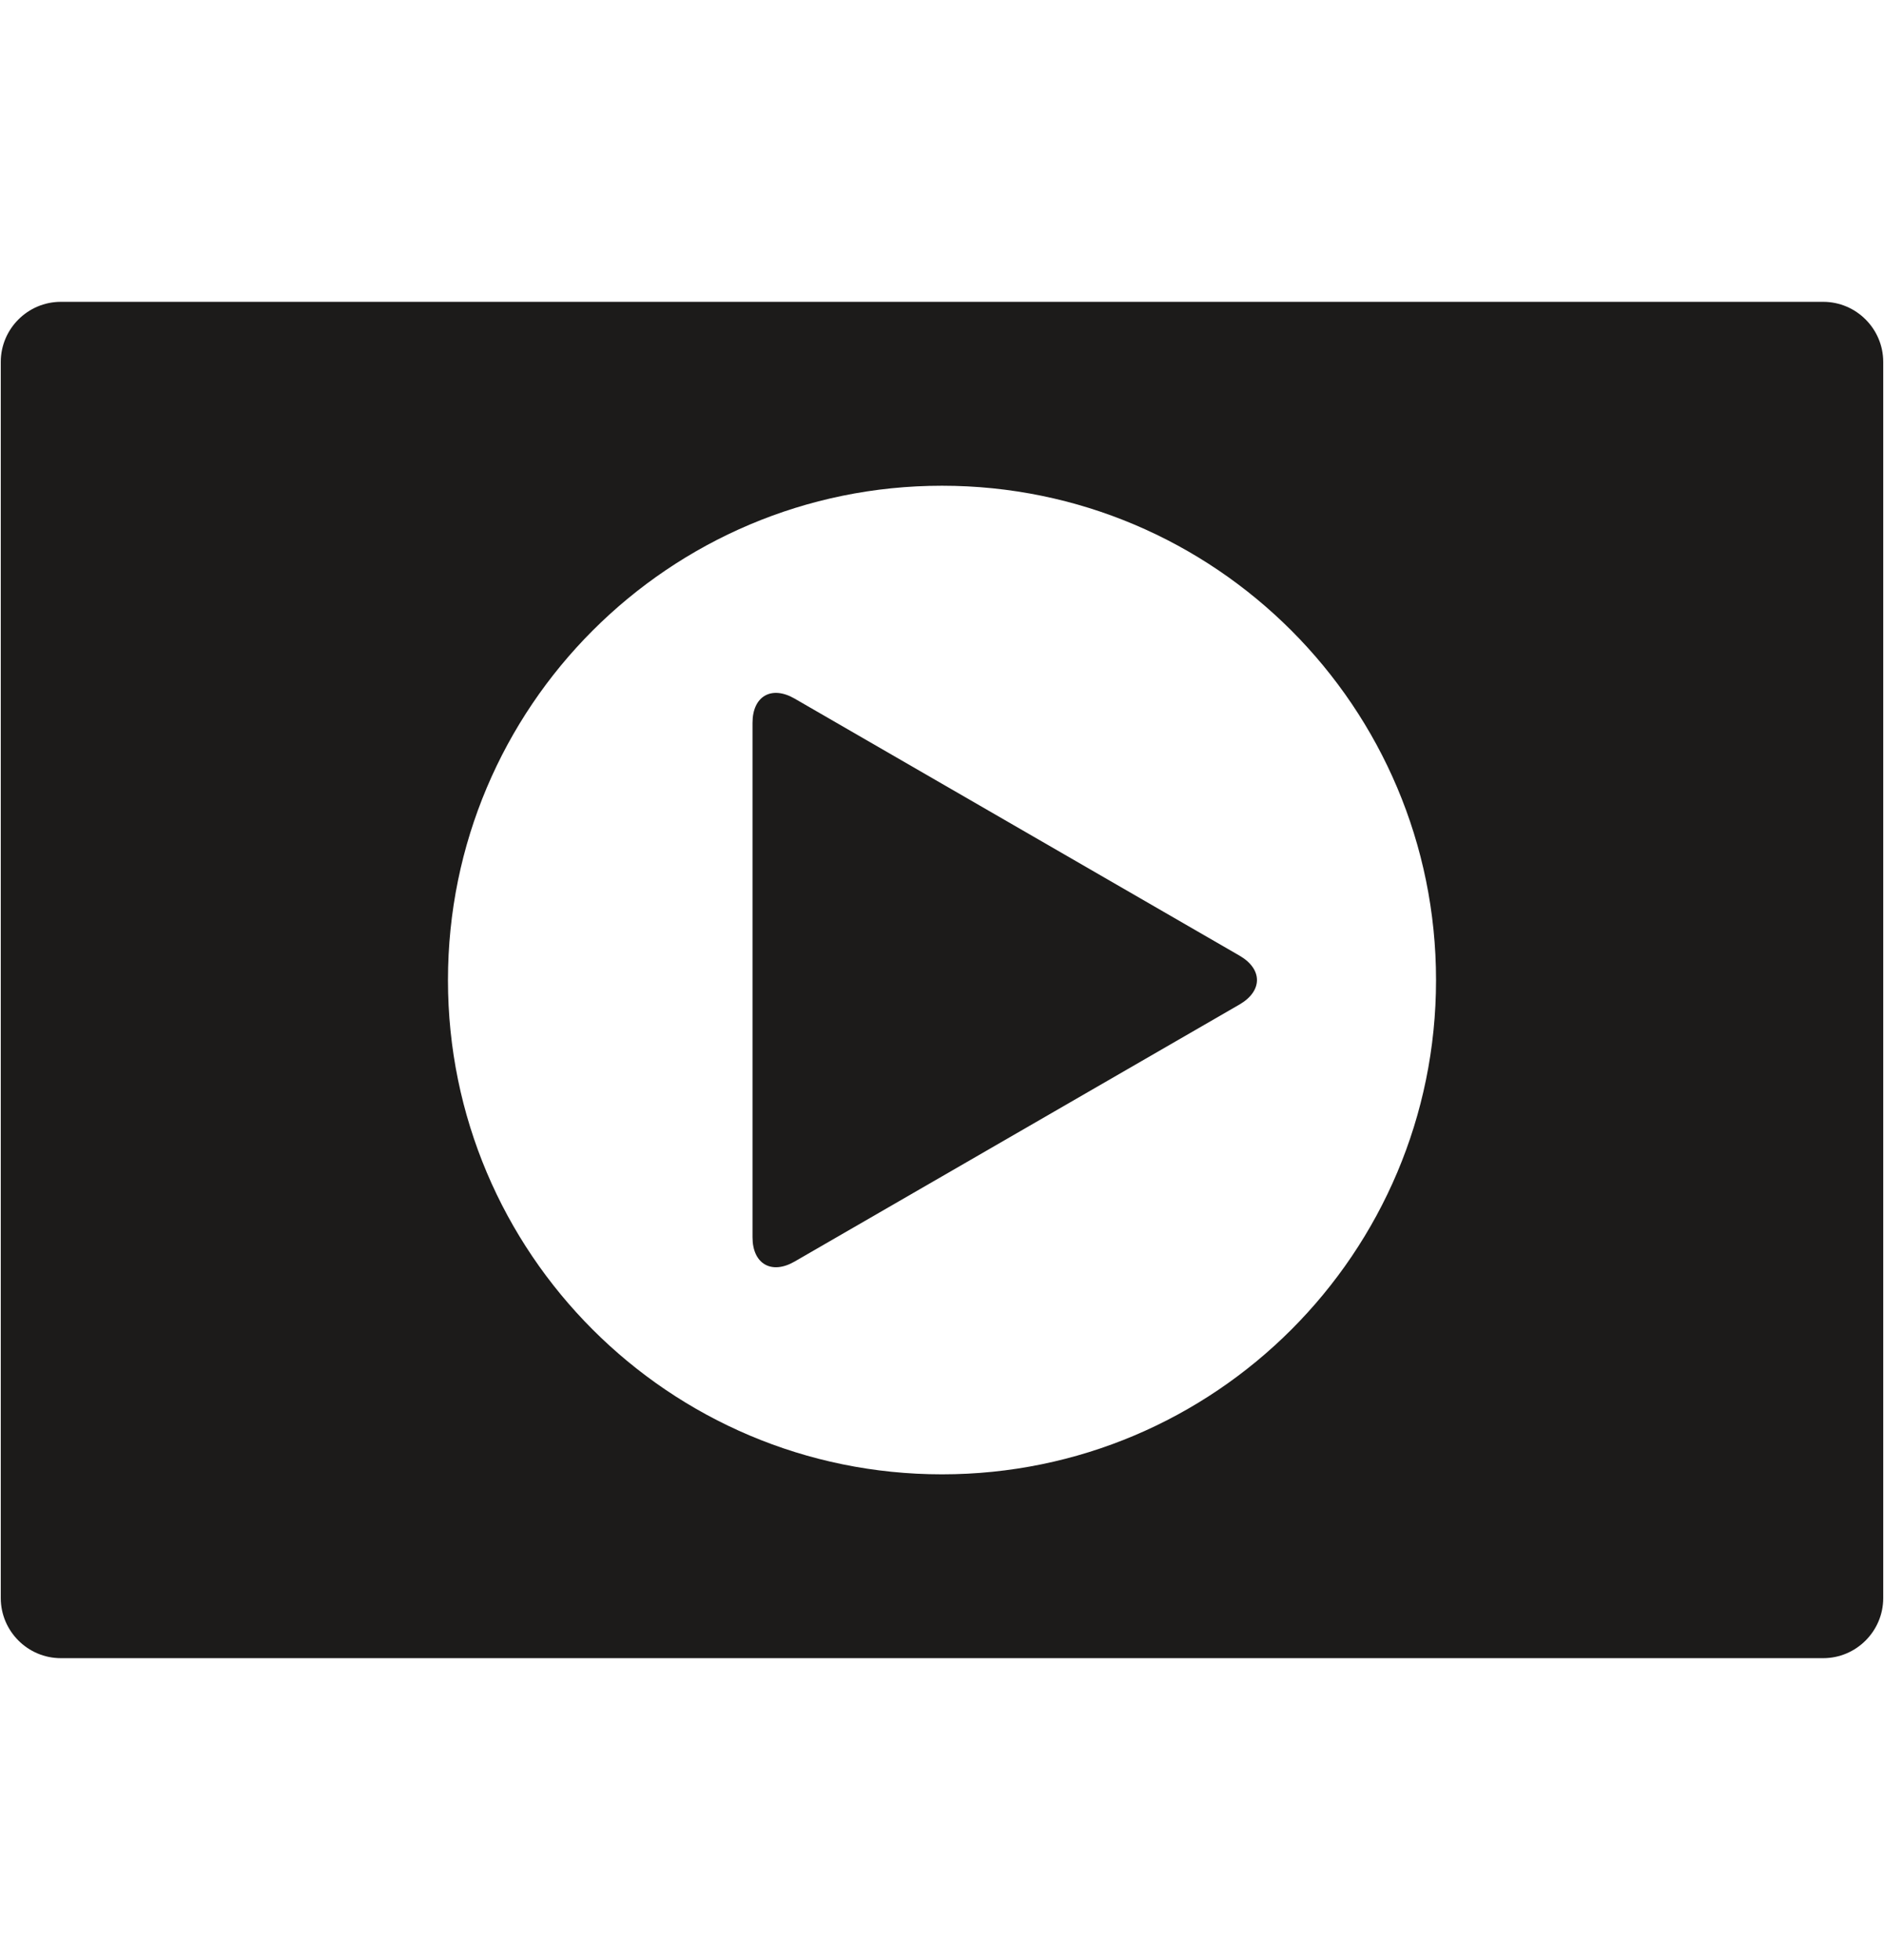 <?xml version="1.0" encoding="iso-8859-1"?>
<!-- Generator: Adobe Illustrator 16.0.0, SVG Export Plug-In . SVG Version: 6.00 Build 0)  -->
<!DOCTYPE svg PUBLIC "-//W3C//DTD SVG 1.1//EN" "http://www.w3.org/Graphics/SVG/1.1/DTD/svg11.dtd">
<svg version="1.1" xmlns="http://www.w3.org/2000/svg" xmlns:xlink="http://www.w3.org/1999/xlink" x="0px" y="0px"
	 width="961.539px" height="1000px" viewBox="0 0 961.539 1000" style="enable-background:new 0 0 961.539 1000;"
	 xml:space="preserve">
<g id="KP_x5F_Play_x5F_Video_x5F_icon">
	<g>
		<path style="fill:#1C1B1A;" d="M480.77,752.212c-139.24,0-252.142-112.901-252.142-252.143
			c0-139.309,112.901-252.245,252.142-252.245c139.311,0,252.142,112.937,252.142,252.245
			C732.911,639.311,620.08,752.212,480.77,752.212 M31.024,154c-16.853,0-30.631,13.795-30.631,30.65v630.702
			C0.394,832.207,14.171,846,31.024,846h899.507c16.853,0,30.614-13.793,30.614-30.648V184.65c0-16.854-13.762-30.65-30.614-30.65
			H31.024z"/>
		<path style="fill:#1C1B1A;" d="M384.062,631.285c0,13.482,9.591,19.181,21.405,12.405l227.242-131.249
			c11.748-6.88,11.748-17.967,0-24.811l-227.242-131.25c-11.814-6.776-21.405-1.111-21.405,12.406V631.285z"/>
	</g>
</g>
<g id="Layer_1">
</g>
</svg>
